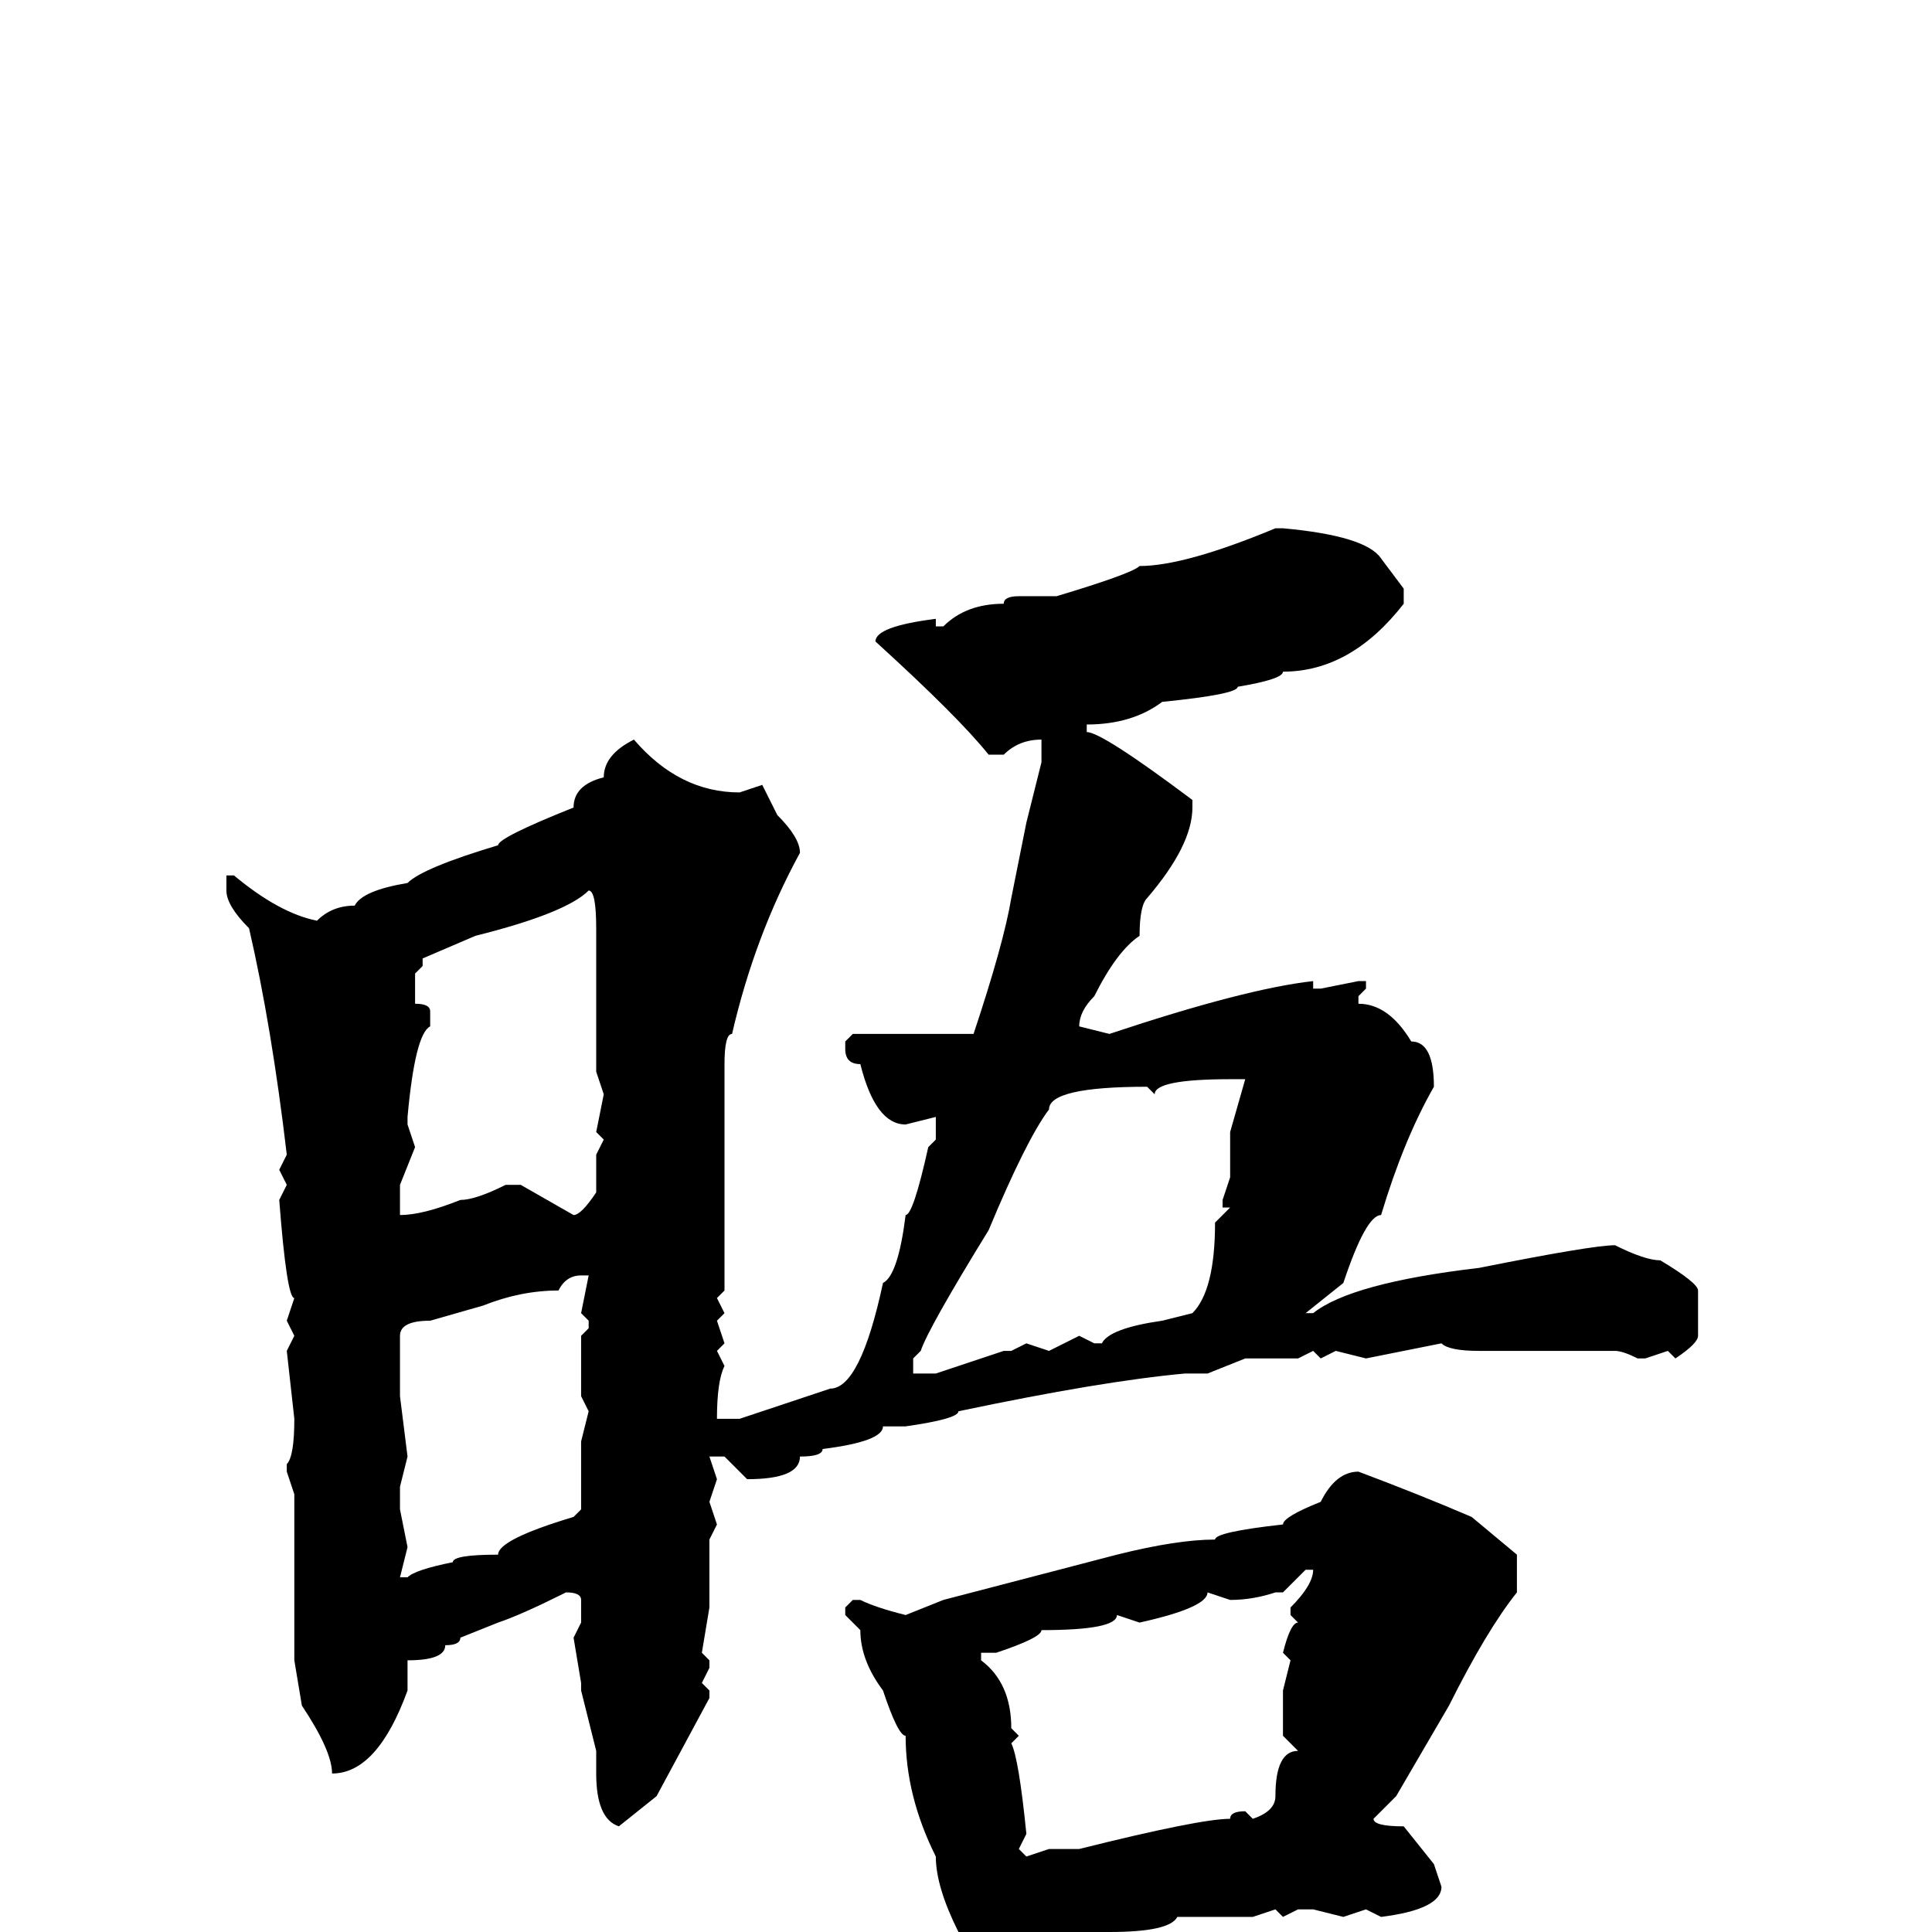 <svg xmlns="http://www.w3.org/2000/svg" viewBox="0 -256 256 256">
	<path fill="#000000" d="M169 -186H170Q181 -185 183 -182L186 -178V-176Q179 -167 170 -167Q170 -166 164 -165Q164 -164 154 -163Q150 -160 144 -160V-159Q146 -159 158 -150V-149Q158 -144 152 -137Q151 -136 151 -132Q148 -130 145 -124Q143 -122 143 -120L147 -119Q165 -125 174 -126V-125H175L180 -126H181V-125L180 -124V-123Q184 -123 187 -118Q190 -118 190 -112Q186 -105 183 -95Q181 -95 178 -86L173 -82H174Q179 -86 196 -88Q211 -91 214 -91Q218 -89 220 -89Q225 -86 225 -85V-79Q225 -78 222 -76L221 -77L218 -76H217Q215 -77 214 -77H196Q192 -77 191 -78L181 -76L177 -77L175 -76L174 -77L172 -76H165L160 -74H157Q146 -73 127 -69Q127 -68 120 -67H117Q117 -65 109 -64Q109 -63 106 -63Q106 -60 99 -60L96 -63H94L95 -60L94 -57L95 -54L94 -52V-49V-47V-43L93 -37L94 -36V-35L93 -33L94 -32V-31L87 -18L82 -14Q79 -15 79 -21V-24L77 -32V-33L76 -39L77 -41V-44Q77 -45 75 -45Q69 -42 66 -41L61 -39Q61 -38 59 -38Q59 -36 54 -36V-34V-32Q50 -21 44 -21Q44 -24 40 -30L39 -36V-38V-46V-49V-54V-58L38 -61V-62Q39 -63 39 -68L38 -77L39 -79L38 -81L39 -84Q38 -84 37 -97L38 -99L37 -101L38 -103Q36 -120 33 -133Q30 -136 30 -138V-140H31Q37 -135 42 -134Q44 -136 47 -136Q48 -138 54 -139Q56 -141 66 -144Q66 -145 76 -149Q76 -152 80 -153Q80 -156 84 -158Q90 -151 98 -151L101 -152L103 -148Q106 -145 106 -143Q100 -132 97 -119Q96 -119 96 -115V-113V-109V-107V-106V-103V-99V-98V-96V-90V-85L95 -84L96 -82L95 -81L96 -78L95 -77L96 -75Q95 -73 95 -68H97H98L110 -72Q114 -72 117 -86Q119 -87 120 -95Q121 -95 123 -104L124 -105V-106V-108L120 -107Q116 -107 114 -115Q112 -115 112 -117V-118L113 -119H117H129Q133 -131 134 -137L136 -147L138 -155V-157V-158Q135 -158 133 -156H131Q127 -161 116 -171Q116 -173 124 -174V-173H125Q128 -176 133 -176Q133 -177 135 -177H140Q150 -180 151 -181Q157 -181 169 -186ZM55 -127V-126V-123Q57 -123 57 -122V-120Q55 -119 54 -108V-107L55 -104L53 -99V-95Q56 -95 61 -97Q63 -97 67 -99H69L76 -95Q77 -95 79 -98V-103L80 -105L79 -106L80 -111L79 -114V-116V-117V-122V-126V-128V-132V-133Q79 -138 78 -138Q75 -135 63 -132L56 -129V-128ZM163 -113Q153 -113 153 -111L152 -112Q139 -112 139 -109Q136 -105 131 -93Q123 -80 122 -77L121 -76V-74H124L133 -77H134L136 -78L139 -77L143 -79L145 -78H146Q147 -80 154 -81L158 -82Q161 -85 161 -94L163 -96H162V-97L163 -100V-106L165 -113H164ZM53 -79V-76V-71L54 -63L53 -59V-56L54 -51L53 -47H54Q55 -48 60 -49Q60 -50 66 -50Q66 -52 76 -55L77 -56V-65L78 -69L77 -71V-74V-79L78 -80V-81L77 -82L78 -87H77Q75 -87 74 -85Q69 -85 64 -83L57 -81Q53 -81 53 -79ZM180 -61Q188 -58 195 -55L201 -50V-45Q197 -40 192 -30L185 -18L182 -15Q182 -14 186 -14L190 -9L191 -6Q191 -3 183 -2L181 -3L178 -2L174 -3H172L170 -2L169 -3L166 -2H156Q155 0 147 0L138 2Q134 9 131 11H130Q129 11 127 0Q124 -6 124 -10Q120 -18 120 -26Q119 -26 117 -32Q114 -36 114 -40L112 -42V-43L113 -44H114Q116 -43 120 -42L125 -44L148 -50Q156 -52 161 -52Q161 -53 170 -54Q170 -55 175 -57Q177 -61 180 -61ZM170 -45H169Q166 -44 163 -44L160 -45Q160 -43 151 -41L148 -42Q148 -40 138 -40Q138 -39 132 -37H130V-36Q134 -33 134 -27L135 -26L134 -25Q135 -23 136 -13L135 -11L136 -10L139 -11H143Q159 -15 163 -15Q163 -16 165 -16L166 -15Q169 -16 169 -18Q169 -24 172 -24L170 -26V-32L171 -36L170 -37Q171 -41 172 -41L171 -42V-43Q174 -46 174 -48H173Z"/>
</svg>